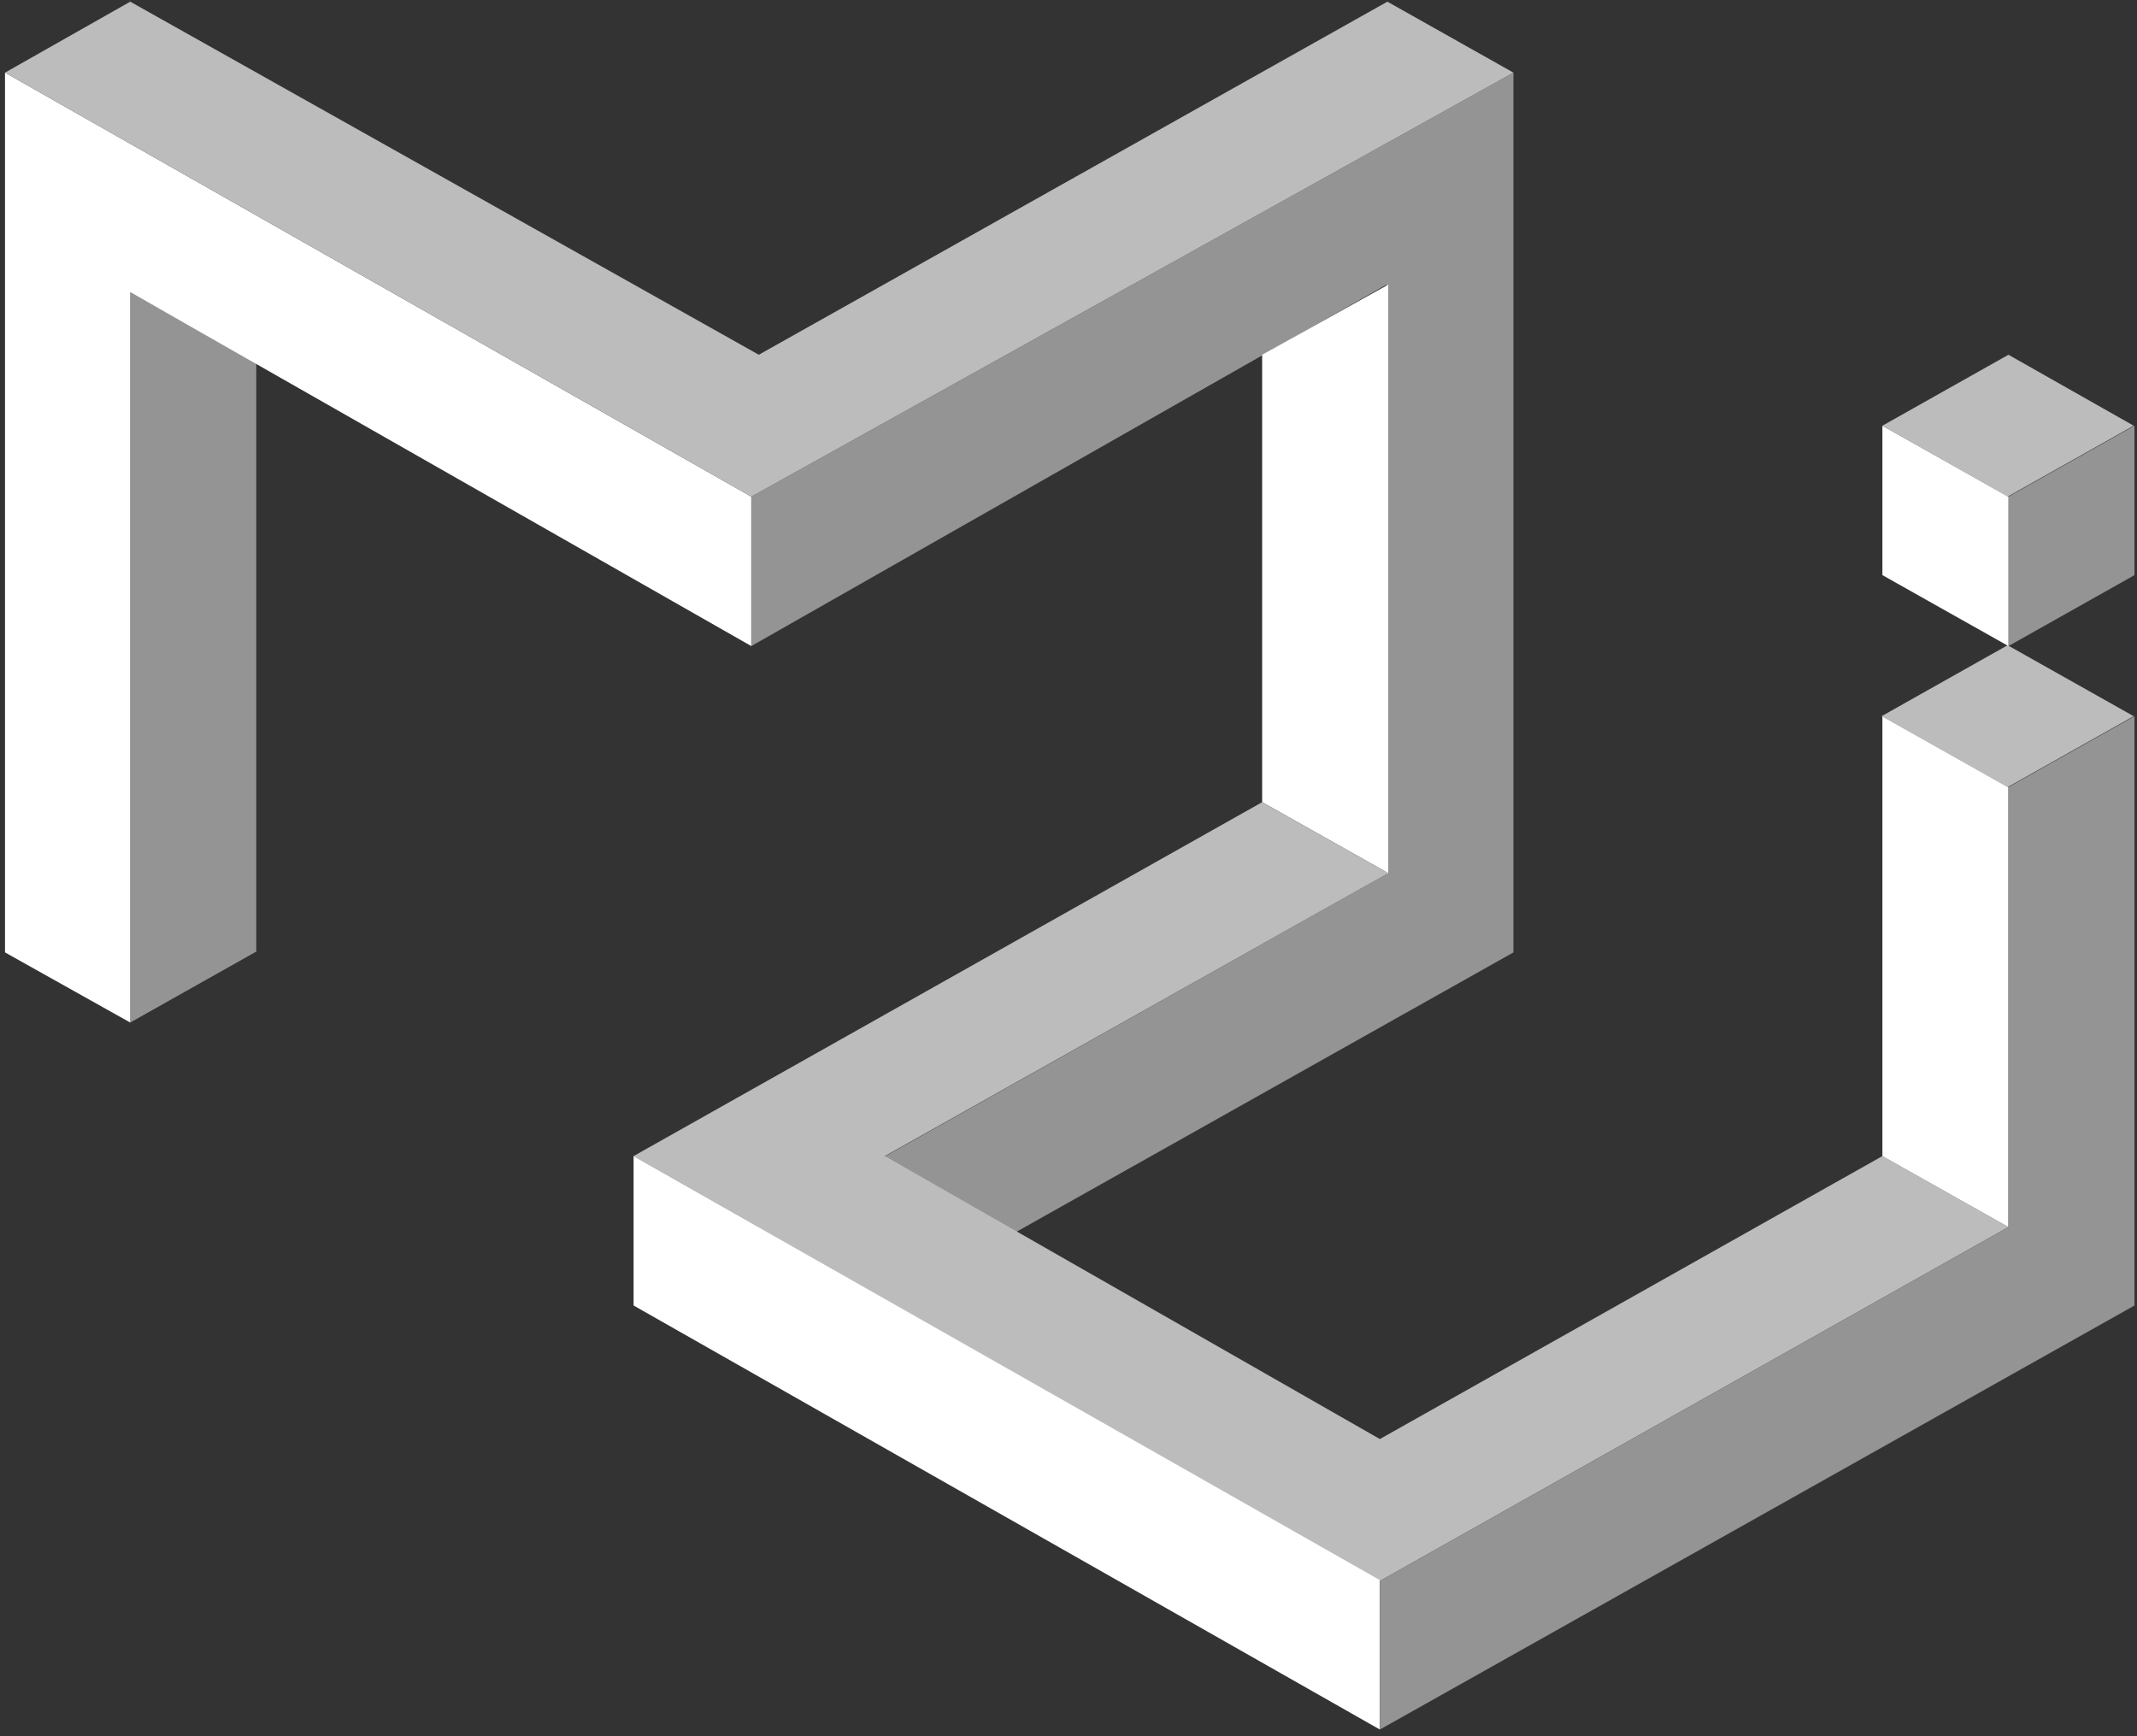 <?xml version="1.0" encoding="utf-8"?>
<!-- Generator: Adobe Illustrator 26.4.1, SVG Export Plug-In . SVG Version: 6.00 Build 0)  -->
<svg version="1.1" id="Layer_1" xmlns="http://www.w3.org/2000/svg" xmlns:xlink="http://www.w3.org/1999/xlink" x="0px" y="0px"
	 viewBox="0 0 256 208" style="enable-background:new 0 0 256 208;" xml:space="preserve">
<rect x="0" y="0" width="256" height="208" fill="#333333" stroke="none"/>
<style type="text/css">
	.st0{fill:#949494;}
	.st1{fill:#FFFFFF;}
	.st2{fill:#BCBCBC;}
</style>
<g>
	<path class="st0" d="M15.6,35v87.5l15.1-8.5V43.5L15.6,35z"/>
	<path class="st1" d="M0.6,114.1V8.7L90,59.5v17.9L15.6,35v87.5L0.6,114.1z"/>
	<path class="st0" d="M181.3,8.7v105.4L121,148l-15.1-9.4l60.2-33.9V34.1L90,77.4V59.5L181.3,8.7z"/>
	<path class="st2" d="M166.2,0.2L90.9,42.5L15.6,0.2L0.6,8.7L90,59.5l91.3-50.8L166.2,0.2z"/>
	<path class="st1" d="M151.2,42.5v53.6l15.1,8.5V34.1L151.2,42.5z"/>
	<path class="st2" d="M75.9,138.5l75.3-42.4l15.1,8.5L106,138.5l59.3,33.9l60.2-33.9l15.1,8.5l-75.3,42.4L75.9,138.5z"/>
	<path class="st1" d="M75.9,138.5v17.9l89.4,50.8v-17.9L75.9,138.5z"/>
	<path class="st1" d="M240.6,147V94.3l-15.1-8.5v52.7L240.6,147z"/>
	<path class="st0" d="M165.3,189.4l75.3-42.4V94.3l15.1-8.5v70.6l-90.4,50.8V189.4z"/>
	<path class="st2" d="M255.6,85.8l-15.1,8.5l-15.1-8.5l15.1-8.5L255.6,85.8z"/>
	<path class="st0" d="M240.6,77.4V59.5l15.1-8.5v17.9L240.6,77.4z"/>
	<path class="st1" d="M240.6,59.5v17.9l-15.1-8.5V51L240.6,59.5z"/>
	<path class="st2" d="M255.6,51l-15.1,8.5L225.5,51l15.1-8.5L255.6,51z"/>
</g>
</svg>
